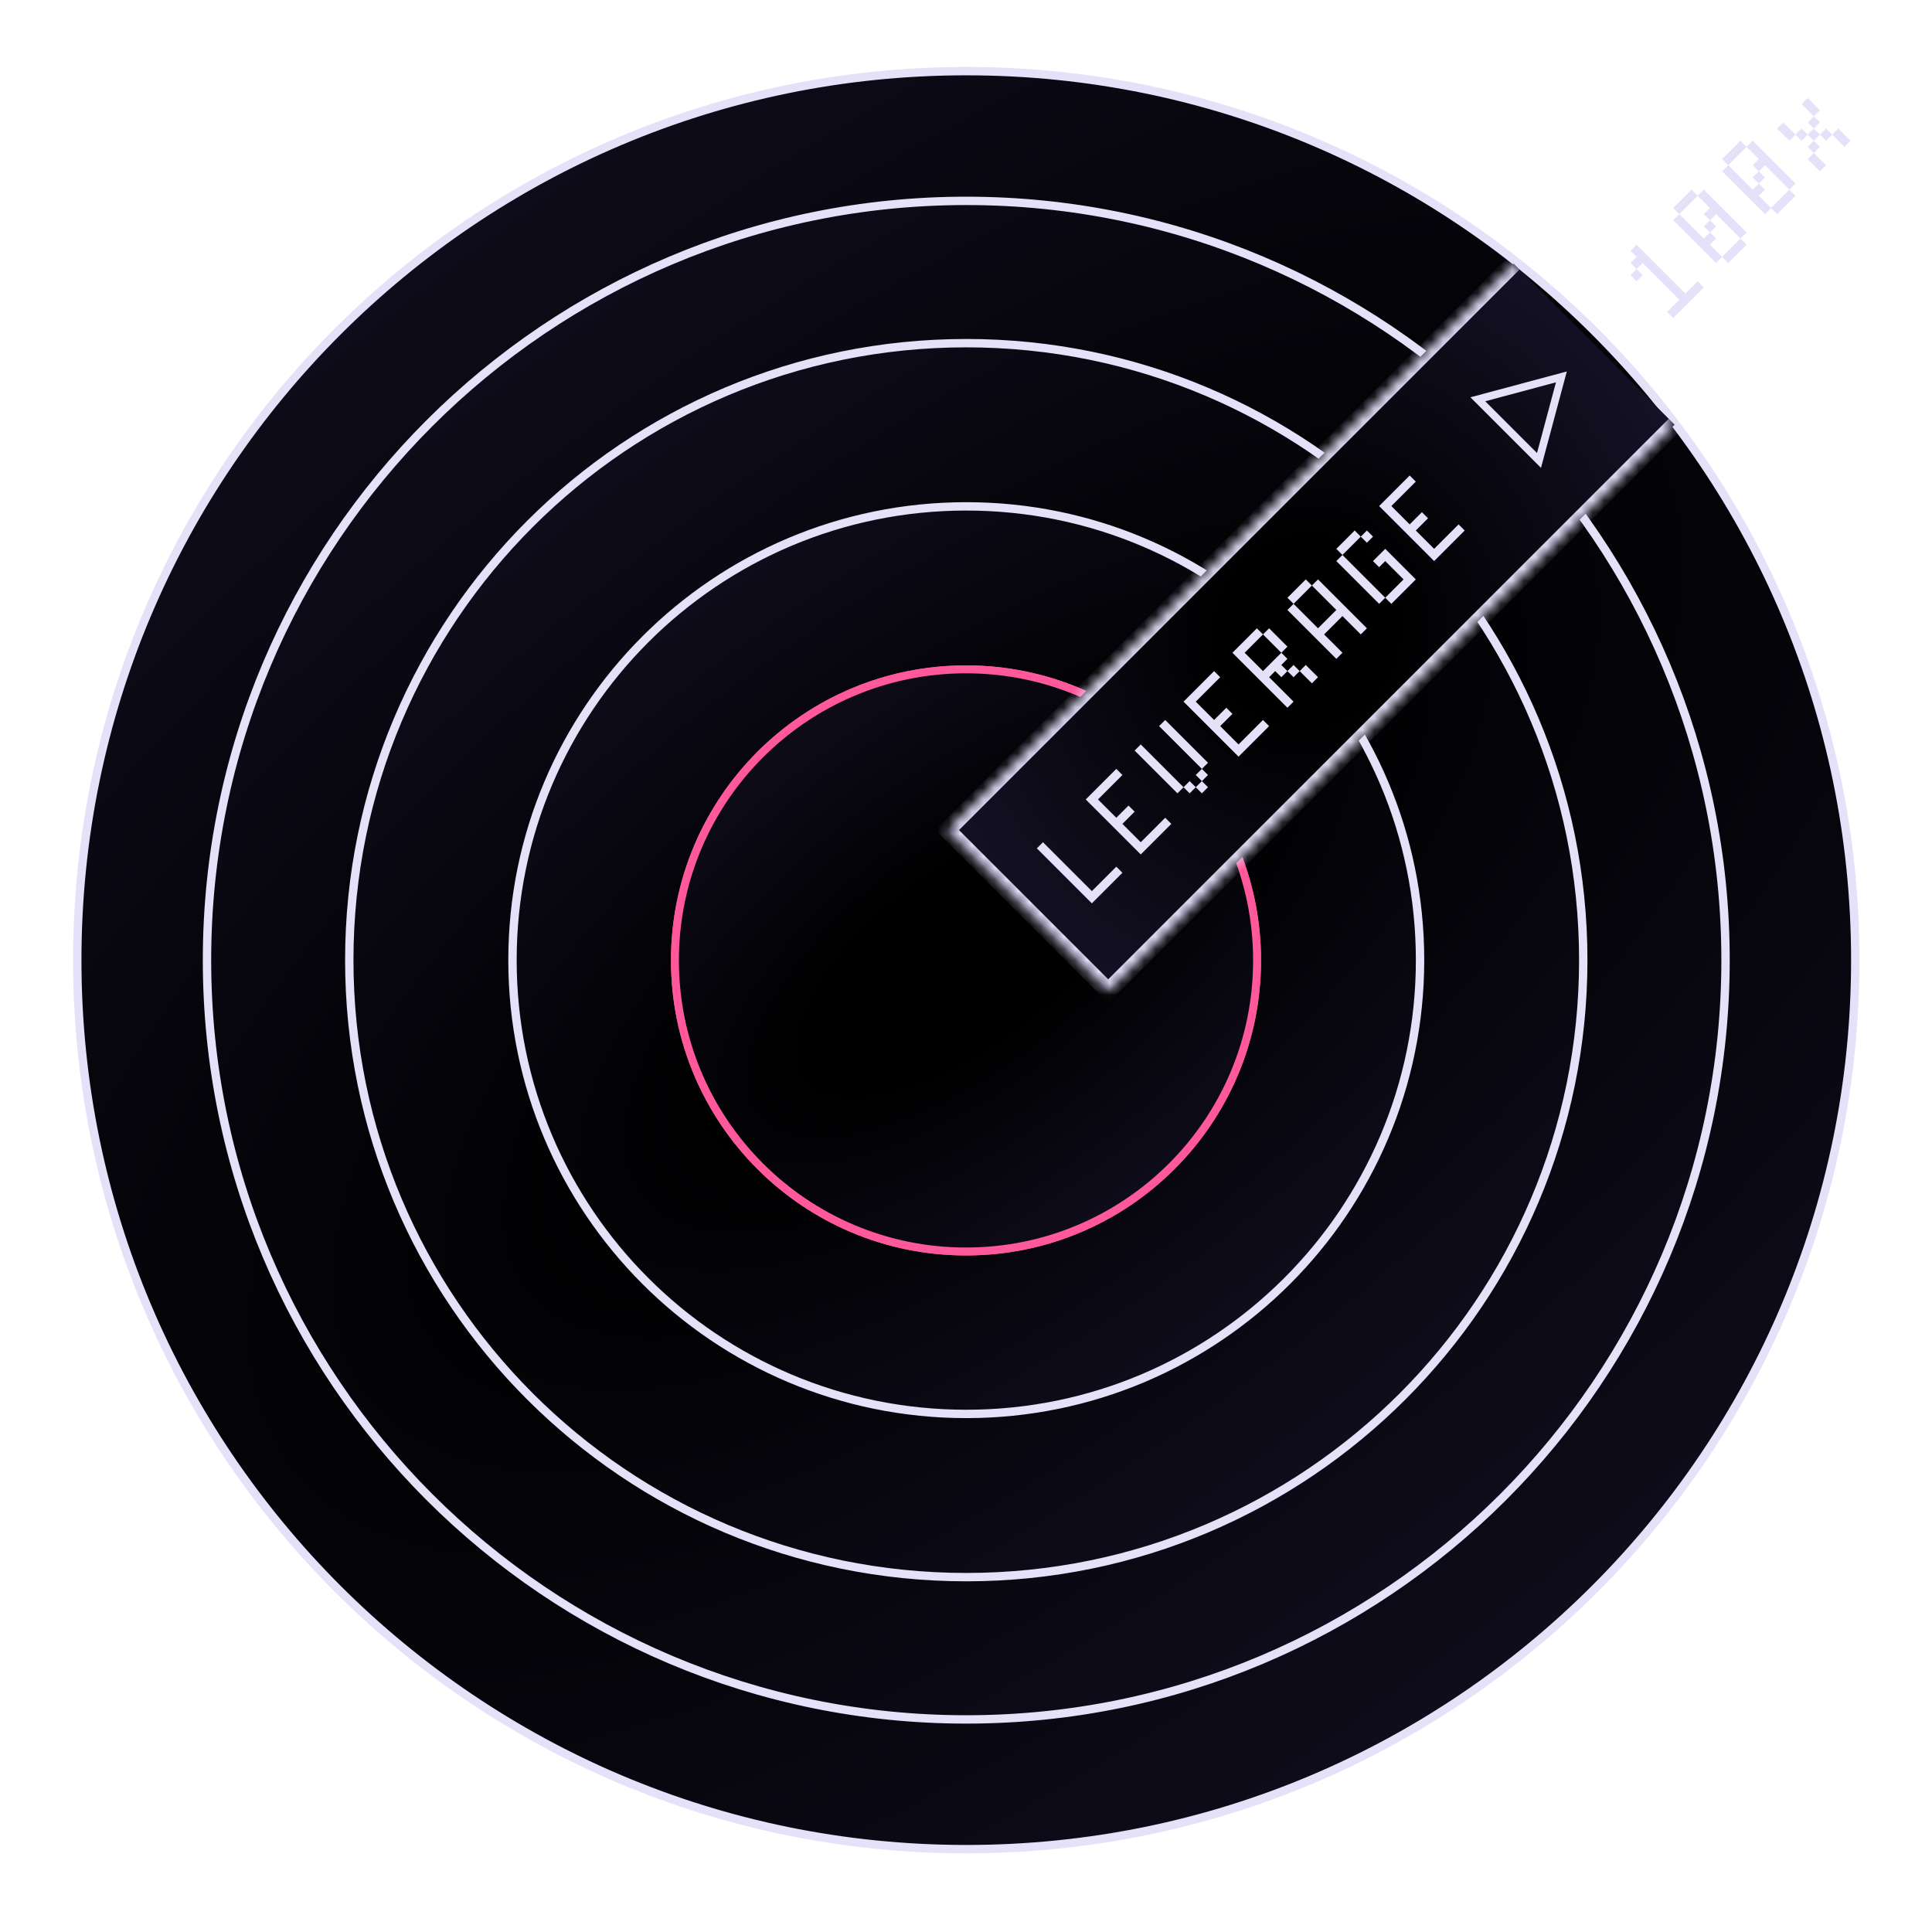 <svg width="168" height="168" viewBox="0 0 168 168" fill="none" xmlns="http://www.w3.org/2000/svg">
    <path d="M84.023 160.795C41.329 160.795 6.719 126.185 6.719 83.491C6.719 40.797 41.329 6.186 84.023 6.186C126.718 6.186 161.328 40.797 161.328 83.491C161.328 126.185 126.718 160.795 84.023 160.795Z" fill="url(#paint0_radial_1_881)" stroke="#E5E1F9" stroke-width="0.728"/>
    <path d="M84.023 149.515C47.56 149.515 18 119.955 18 83.491C18 47.027 47.56 17.467 84.023 17.467C120.487 17.467 150.047 47.027 150.047 83.491C150.047 119.955 120.487 149.515 84.023 149.515Z" fill="url(#paint1_radial_1_881)" stroke="#E5E1F9" stroke-width="0.728"/>
    <path d="M84.023 137.142C54.393 137.142 30.372 113.122 30.372 83.491C30.372 53.86 54.393 29.84 84.023 29.84C113.654 29.84 137.675 53.86 137.675 83.491C137.675 113.122 113.654 137.142 84.023 137.142Z" fill="url(#paint2_radial_1_881)" stroke="#E5E1F9" stroke-width="0.728"/>
    <path d="M84.024 122.95C62.231 122.95 44.564 105.284 44.564 83.491C44.564 61.698 62.231 44.032 84.024 44.032C105.816 44.032 123.483 61.698 123.483 83.491C123.483 105.284 105.816 122.95 84.024 122.95Z" fill="url(#paint3_radial_1_881)" stroke="#E5E1F9" stroke-width="0.728"/>
    <path d="M84 108.825C70.022 108.825 58.69 97.493 58.69 83.514C58.69 69.536 70.022 58.204 84 58.204C97.978 58.204 109.31 69.536 109.31 83.514C109.31 97.493 97.978 108.825 84 108.825Z" fill="url(#paint4_radial_1_881)" stroke="#FF599C" stroke-width="0.689"/>
    <path d="M84 108.825C70.022 108.825 58.69 97.493 58.69 83.514C58.69 69.536 70.022 58.204 84 58.204C97.978 58.204 109.31 69.536 109.31 83.514C109.31 97.493 97.978 108.825 84 108.825Z" fill="url(#paint5_radial_1_881)" stroke="#FF599C" stroke-width="0.689"/>
    <mask id="path-7-inside-1_1_881" fill="white">
        <path d="M82.362 72.179L131.616 22.926L145.62 36.93L96.367 86.184L82.362 72.179Z"/>
    </mask>
    <path d="M82.362 72.179L131.616 22.926L145.62 36.93L96.367 86.184L82.362 72.179Z" fill="url(#paint6_radial_1_881)"/>
    <path d="M90.16 73.768L90.692 73.237L94.944 77.489L97.07 75.363L97.601 75.894L94.944 78.552L90.16 73.768ZM94.412 69.517L97.07 66.859L97.601 67.391L95.475 69.517L97.07 71.111L98.133 70.048L98.664 70.58L97.601 71.642L99.196 73.237L101.322 71.111L101.853 71.642L99.196 74.3L94.412 69.517ZM100.79 63.139L101.322 62.607L105.042 66.328L104.511 66.859L100.79 63.139ZM103.979 67.391L104.511 66.859L105.042 67.391L104.511 67.922L103.979 67.391ZM103.979 68.454L104.511 67.922L105.042 68.454L104.511 68.985L103.979 68.454ZM102.916 68.454L103.448 67.922L103.979 68.454L103.448 68.985L102.916 68.454ZM98.664 65.265L99.196 64.733L102.916 68.454L102.385 68.985L98.664 65.265ZM102.916 61.013L105.574 58.355L106.105 58.887L103.979 61.013L105.574 62.607L106.636 61.544L107.168 62.076L106.105 63.139L107.699 64.733L109.825 62.607L110.357 63.139L107.699 65.796L102.916 61.013ZM107.168 56.761L109.294 54.635L109.825 55.167L108.231 56.761L109.825 58.355L111.42 56.761L111.951 57.292L111.42 57.824L111.951 58.355L111.42 58.887L110.888 58.355L110.357 58.887L112.483 61.013L111.951 61.544L107.168 56.761ZM109.825 55.167L110.357 54.635L111.951 56.23L111.42 56.761L109.825 55.167ZM111.951 58.355L112.483 57.824L113.014 58.355L112.483 58.887L111.951 58.355ZM113.014 58.355L113.546 57.824L114.609 58.887L114.077 59.418L113.014 58.355ZM111.951 53.041L112.483 52.509L114.609 54.635L116.203 53.041L114.077 50.915L114.609 50.383L118.861 54.635L118.329 55.167L116.735 53.572L115.14 55.167L116.735 56.761L116.203 57.292L111.951 53.041ZM111.951 51.978L113.546 50.383L114.077 50.915L112.483 52.509L111.951 51.978ZM119.392 48.789L120.455 47.726L123.112 50.383L120.987 52.509L120.455 51.978L122.049 50.383L120.455 48.789L119.924 49.32L119.392 48.789ZM116.203 48.789L116.735 48.257L120.455 51.978L119.924 52.509L116.203 48.789ZM116.203 47.726L117.798 46.131L118.329 46.663L116.735 48.257L116.203 47.726ZM118.329 46.663L118.861 46.131L119.392 46.663L118.861 47.194L118.329 46.663ZM119.924 44.005L122.581 41.348L123.112 41.88L120.987 44.005L122.581 45.6L123.644 44.537L124.175 45.068L123.112 46.131L124.707 47.726L126.833 45.6L127.364 46.131L124.707 48.789L119.924 44.005Z" fill="#E5E1F9"/>
    <path d="M128.507 34.72L135.773 32.773L133.826 40.039L128.507 34.72Z" stroke="#E5E1F9" stroke-width="0.668"/>
    <path d="M82.362 72.179L81.848 71.665L81.333 72.179L81.848 72.694L82.362 72.179ZM96.367 86.184L95.852 86.698L96.367 87.213L96.881 86.698L96.367 86.184ZM82.877 72.694L132.131 23.44L131.101 22.411L81.848 71.665L82.877 72.694ZM145.106 36.415L95.852 85.669L96.881 86.698L146.135 37.444L145.106 36.415ZM96.881 85.669L82.877 71.665L81.848 72.694L95.852 86.698L96.881 85.669Z" fill="#E5E1F9" mask="url(#path-7-inside-1_1_881)"/>
    <path d="M141.779 23.933L142.311 23.401L142.842 23.933L142.311 24.464L141.779 23.933ZM141.779 21.807L142.311 21.275L146.562 25.527L147.625 24.464L148.157 24.996L145.5 27.653L144.968 27.122L146.031 26.059L142.842 22.87L142.311 23.401L141.779 22.87L142.311 22.338L141.779 21.807ZM149.751 22.338L151.346 20.744L151.877 21.275L150.283 22.87L149.751 22.338ZM147.625 17.023L148.157 16.492L151.877 20.212L151.346 20.744L149.22 18.618L148.688 19.149L148.157 18.618L148.688 18.086L147.625 17.023ZM148.157 19.681L148.688 19.149L149.22 19.681L148.688 20.212L148.157 19.681ZM145.5 19.149L146.031 18.618L148.157 20.744L148.688 20.212L149.22 20.744L148.688 21.275L149.751 22.338L149.22 22.87L145.5 19.149ZM145.5 18.086L147.094 16.492L147.625 17.023L146.031 18.618L145.5 18.086ZM154.003 18.086L155.598 16.492L156.129 17.023L154.535 18.618L154.003 18.086ZM151.877 12.772L152.409 12.24L156.129 15.96L155.598 16.492L153.472 14.366L152.94 14.898L152.409 14.366L152.94 13.835L151.877 12.772ZM152.409 15.429L152.94 14.898L153.472 15.429L152.94 15.96L152.409 15.429ZM149.751 14.898L150.283 14.366L152.409 16.492L152.94 15.96L153.472 16.492L152.94 17.023L154.003 18.086L153.472 18.618L149.751 14.898ZM149.751 13.835L151.346 12.24L151.877 12.772L150.283 14.366L149.751 13.835ZM157.192 13.835L157.724 13.303L158.787 14.366L158.255 14.898L157.192 13.835ZM157.192 12.772L157.724 12.24L158.255 12.772L157.724 13.303L157.192 12.772ZM157.192 11.709L157.724 11.177L158.255 11.709L157.724 12.24L157.192 11.709ZM157.192 10.646L157.724 10.114L158.255 10.646L157.724 11.177L157.192 10.646ZM156.661 9.051L157.192 8.52L158.255 9.583L157.724 10.114L156.661 9.051ZM159.318 11.709L159.85 11.177L160.913 12.24L160.381 12.772L159.318 11.709ZM158.255 11.709L158.787 11.177L159.318 11.709L158.787 12.24L158.255 11.709ZM156.129 11.709L156.661 11.177L157.192 11.709L156.661 12.24L156.129 11.709ZM154.535 11.177L155.066 10.646L156.129 11.709L155.598 12.24L154.535 11.177Z" fill="#E5E1F9"/>
    <defs>
        <radialGradient id="paint0_radial_1_881" cx="0" cy="0" r="1" gradientUnits="userSpaceOnUse" gradientTransform="translate(84.023 82.412) rotate(53.001) scale(204.64 458.571)">
            <stop offset="0.104"/>
            <stop offset="1" stop-color="#312859"/>
        </radialGradient>
        <radialGradient id="paint1_radial_1_881" cx="0" cy="0" r="1" gradientUnits="userSpaceOnUse" gradientTransform="translate(84.023 82.569) rotate(53.001) scale(174.918 391.967)">
            <stop offset="0.104"/>
            <stop offset="1" stop-color="#312859"/>
        </radialGradient>
        <radialGradient id="paint2_radial_1_881" cx="0" cy="0" r="1" gradientUnits="userSpaceOnUse" gradientTransform="translate(84.023 82.741) rotate(53.001) scale(142.319 318.917)">
            <stop offset="0.104"/>
            <stop offset="1" stop-color="#312859"/>
        </radialGradient>
        <radialGradient id="paint3_radial_1_881" cx="0" cy="0" r="1" gradientUnits="userSpaceOnUse" gradientTransform="translate(84.024 82.938) rotate(53.001) scale(104.926 235.124)">
            <stop offset="0.104"/>
            <stop offset="1" stop-color="#312859"/>
        </radialGradient>
        <radialGradient id="paint4_radial_1_881" cx="0" cy="0" r="1" gradientUnits="userSpaceOnUse" gradientTransform="translate(84 83.158) rotate(53.001) scale(67.595 151.471)">
            <stop offset="0.104"/>
            <stop offset="1" stop-color="#312859"/>
        </radialGradient>
        <radialGradient id="paint5_radial_1_881" cx="0" cy="0" r="1" gradientUnits="userSpaceOnUse" gradientTransform="translate(84 83.158) rotate(53.001) scale(67.595 151.471)">
            <stop offset="0.104"/>
            <stop offset="1" stop-color="#312859"/>
        </radialGradient>
        <radialGradient id="paint6_radial_1_881" cx="0" cy="0" r="1" gradientUnits="userSpaceOnUse" gradientTransform="translate(113.649 54.897) rotate(-57.093) scale(74.95 71.583)">
            <stop offset="0.104"/>
            <stop offset="1" stop-color="#312859"/>
        </radialGradient>
    </defs>
</svg>
